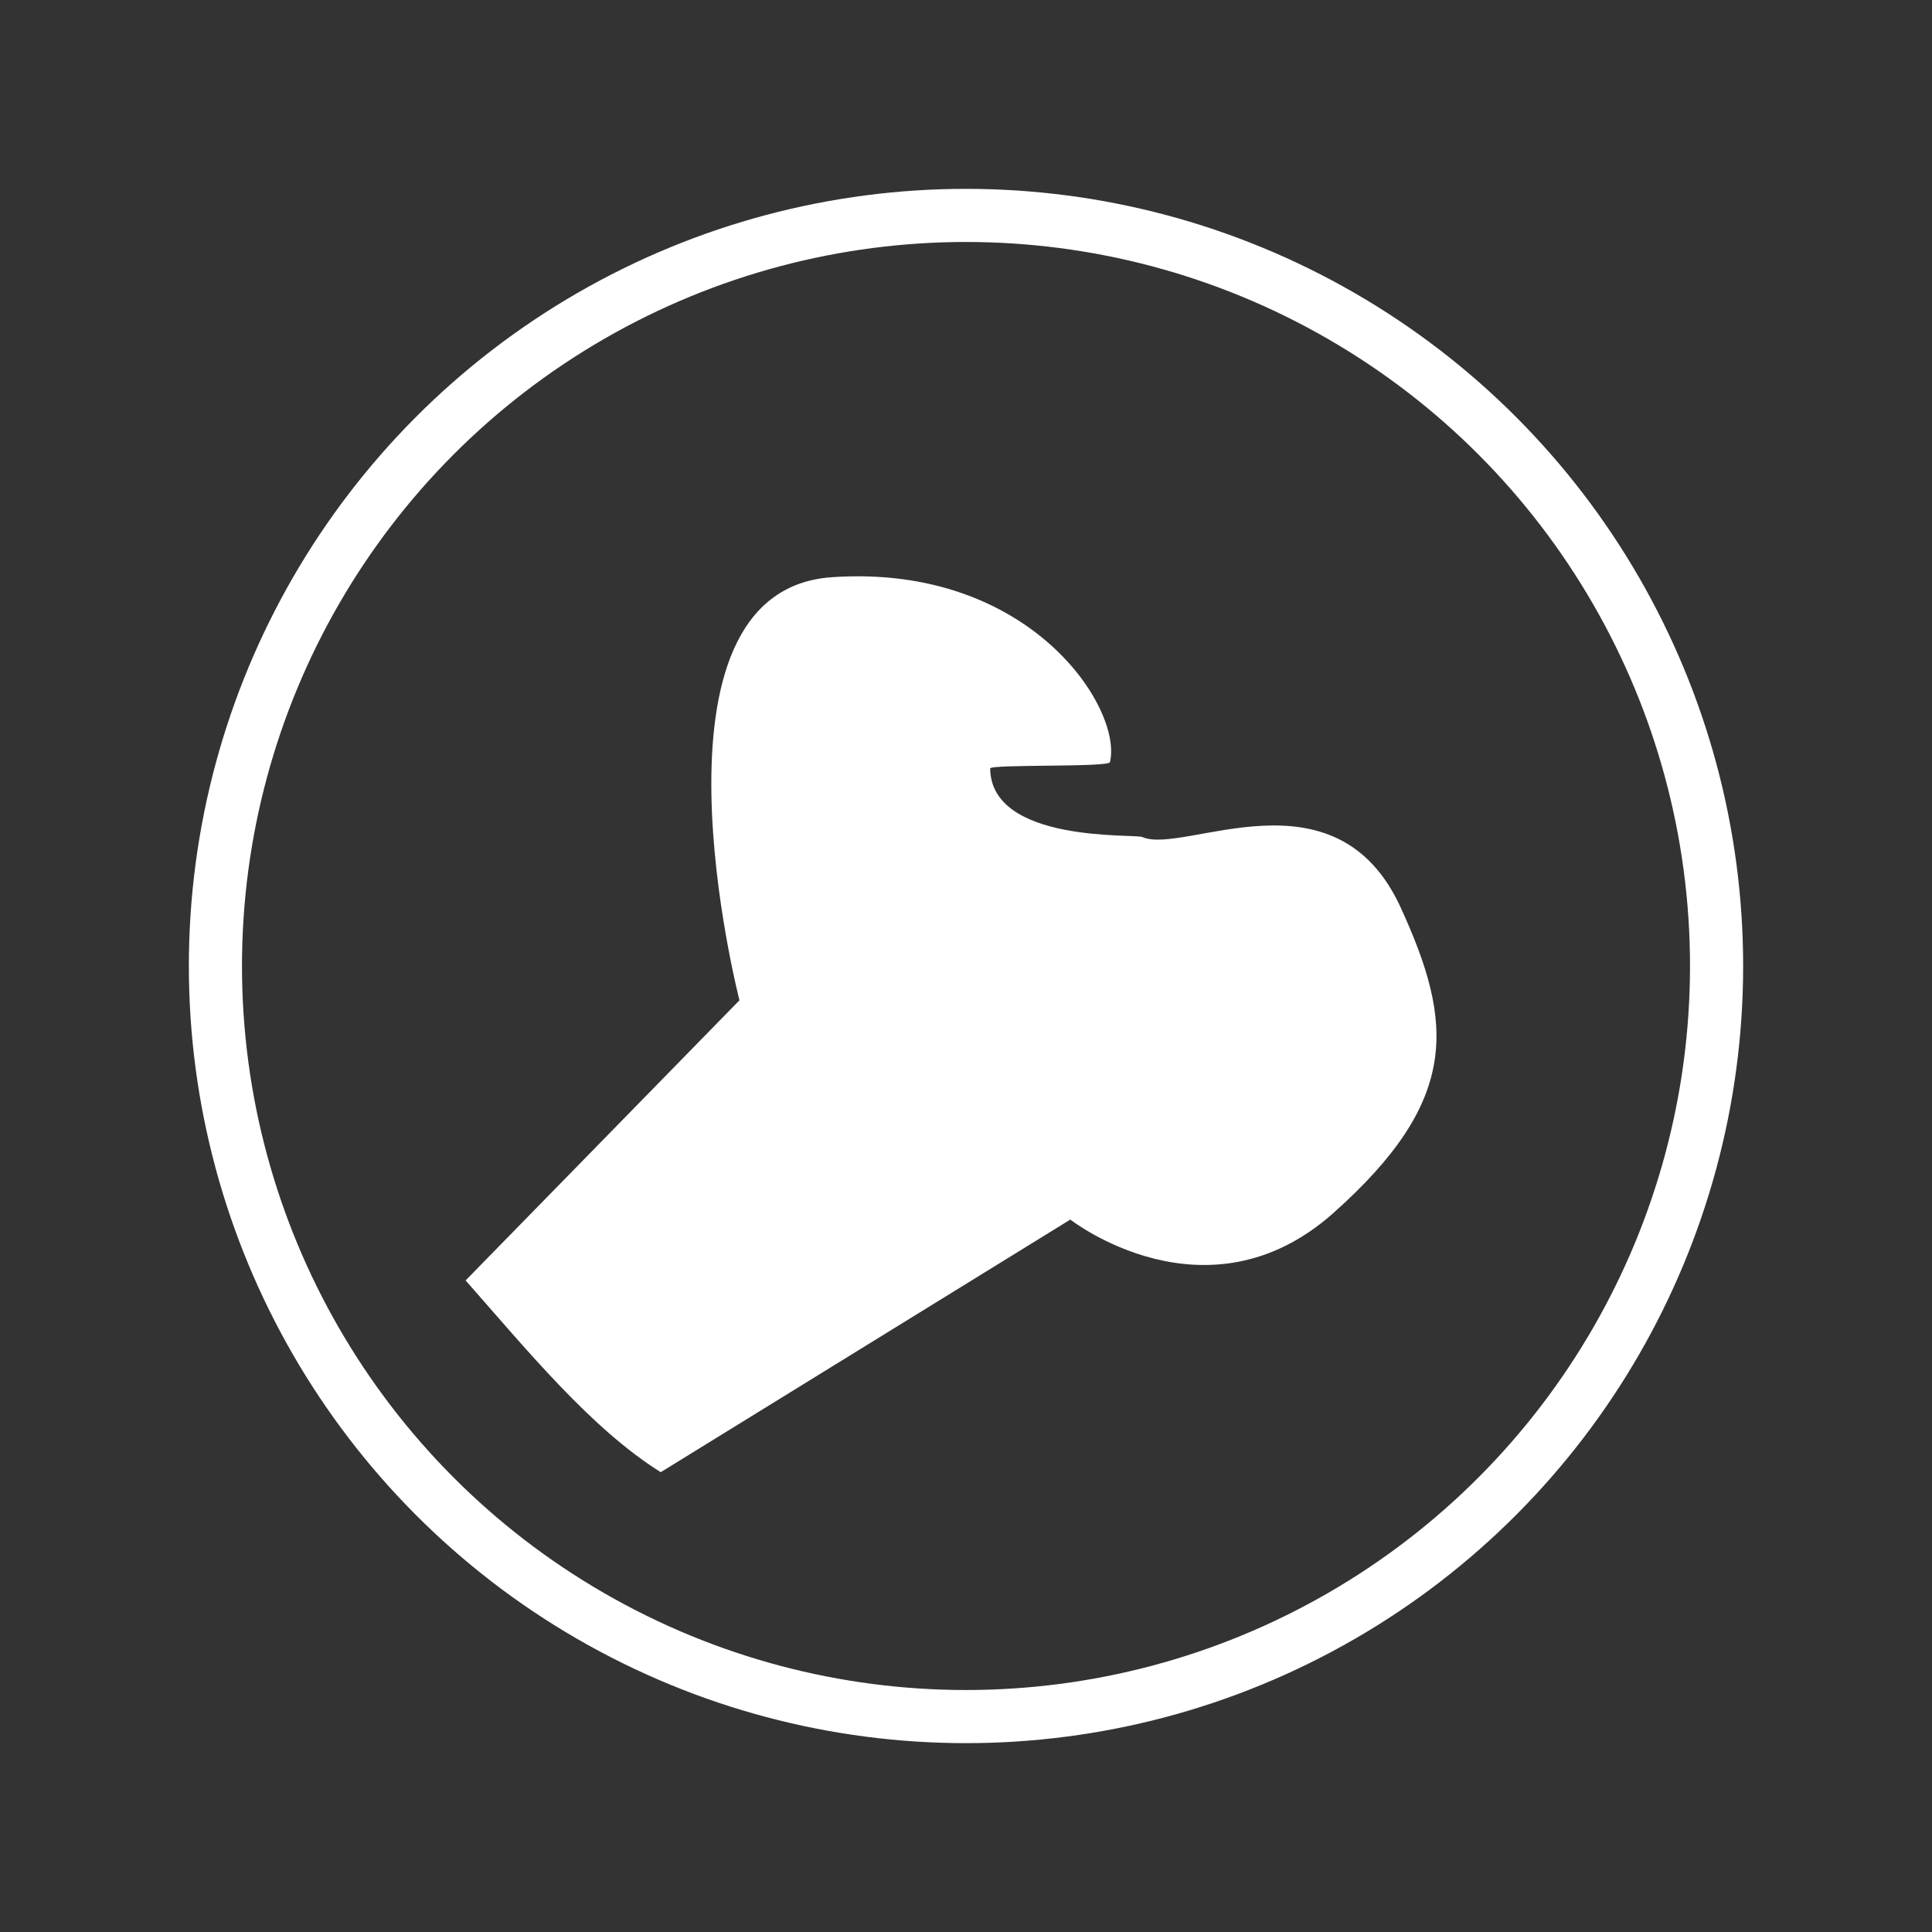 <?xml version="1.0" encoding="utf-8"?>
<!-- Generator: Adobe Illustrator 21.1.0, SVG Export Plug-In . SVG Version: 6.00 Build 0)  -->
<svg version="1.1" id="Layer_1" xmlns="http://www.w3.org/2000/svg" xmlns:xlink="http://www.w3.org/1999/xlink" x="0px" y="0px"
	 viewBox="0 0 400 400" style="enable-background:new 0 0 400 400;" xml:space="preserve">
<rect x="0" y="0" width="400" height="400" fill="#333333" stroke="none"/>
<style type="text/css">
	.st0{fill:#FFFFFF;}
	.st1{fill:none;stroke:#FFFFFF;stroke-width:11;stroke-miterlimit:10;}
</style>
<title>boneID</title>
<path class="st0" d="M290,187.9c-13.5-29.5-44.9-10.8-53.5-14.6c-1.6-0.7-31.3,1.3-31.5-14.2c0-0.9,24.5-0.2,24.8-1.3
	c2.7-11-16.4-41.1-57.5-38.3c-41.1,2.7-19.2,87.6-19.2,87.6l-56.7,58c12.7,14.4,26,30.7,40.4,39.7l84.8-52.3c0,0,28.1,22,54.4-1.3
	C302.3,227.8,301,211.9,290,187.9z"/>
<circle class="st1" cx="200" cy="200" r="155.4"/>
</svg>
